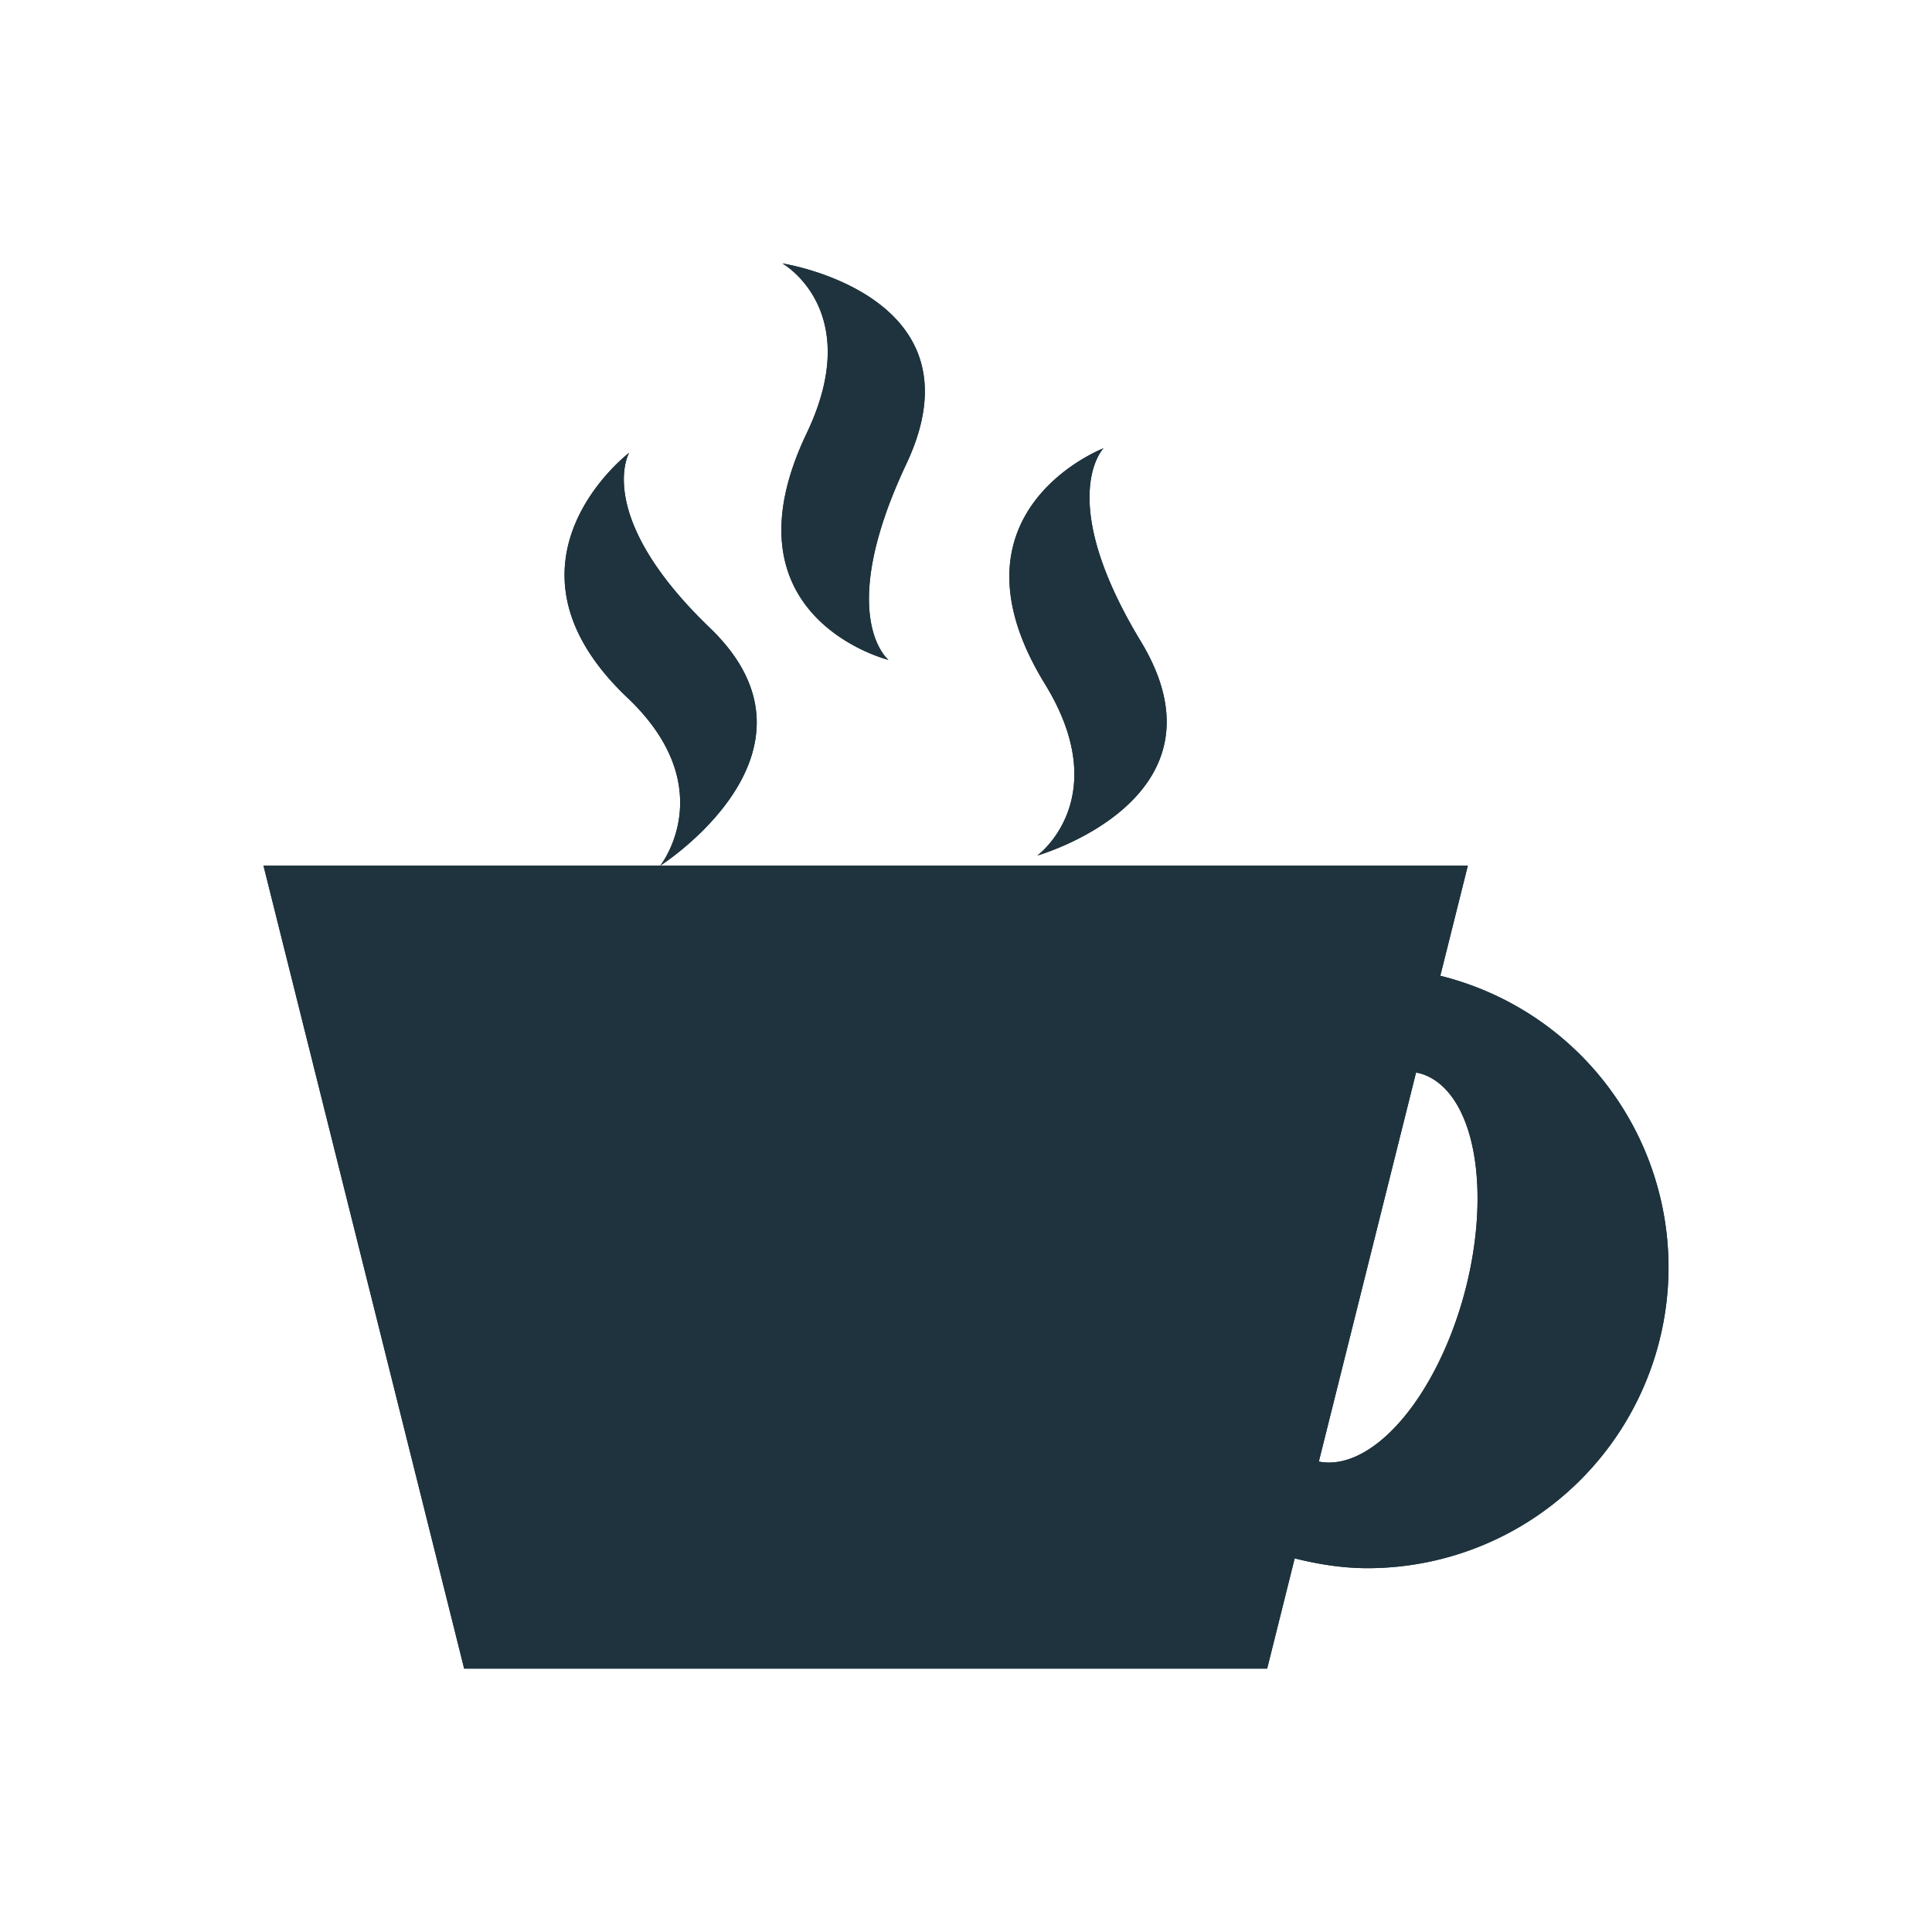 <svg xmlns="http://www.w3.org/2000/svg" width="22" height="22" version="1.1" viewBox="0 0 16 16" id="svg7"><defs id="defs3"><style id="current-color-scheme" type="text/css">.ColorScheme-Text{color:#5c616c}</style></defs><path class="ColorScheme-Text" d="M6.48 2.182s.686.386.202 1.403c-.732 1.53.676 1.88.676 1.88s-.448-.358.148-1.623c.66-1.4-1.025-1.66-1.025-1.66zm2.66 1.53s-1.365.523-.486 1.953c.582.949-.063 1.42-.063 1.42s1.65-.469.854-1.778C8.73 4.123 9.14 3.711 9.14 3.711zm-3.93.038s-1.195.91-.012 2.03c.782.744.27 1.389.27 1.389s1.481-.942.41-1.97c-.967-.93-.668-1.449-.668-1.449zm.257 3.419H2.182l1.662 6.65h6.65l.228-.913c.194.048.394.081.603.081a2.493 2.493 0 0 0 2.493-2.493 2.488 2.488 0 0 0-1.89-2.413l.228-.912zm6.26 1.714a.831 1.662 15 0 1 .028.005.831 1.662 15 0 1 .373 1.822.831 1.662 15 0 1-1.206 1.394z" id="path5" color="#5c616c" fill="#1e333d" stroke-width=".831" fill-opacity="1"/><path id="path4488" d="M6.48 2.182s.686.386.202 1.403c-.732 1.53.676 1.88.676 1.88s-.448-.358.148-1.623c.66-1.4-1.025-1.66-1.025-1.66zm2.66 1.53s-1.365.523-.486 1.953c.582.949-.063 1.42-.063 1.42s1.65-.469.854-1.778C8.73 4.123 9.14 3.711 9.14 3.711zm-3.93.038s-1.195.91-.012 2.03c.782.744.27 1.389.27 1.389s1.481-.942.41-1.97c-.967-.93-.668-1.449-.668-1.449zm.257 3.419H2.182l1.662 6.65h6.65l.228-.913c.194.048.394.081.603.081a2.493 2.493 0 0 0 2.493-2.493 2.488 2.488 0 0 0-1.89-2.413l.228-.912zm6.26 1.714a.831 1.662 15 0 1 .028.005.831 1.662 15 0 1 .373 1.822.831 1.662 15 0 1-1.206 1.394z" class="ColorScheme-Text" color="#5c616c" fill="#1e333d" stroke-width=".831" fill-opacity="1"/></svg>